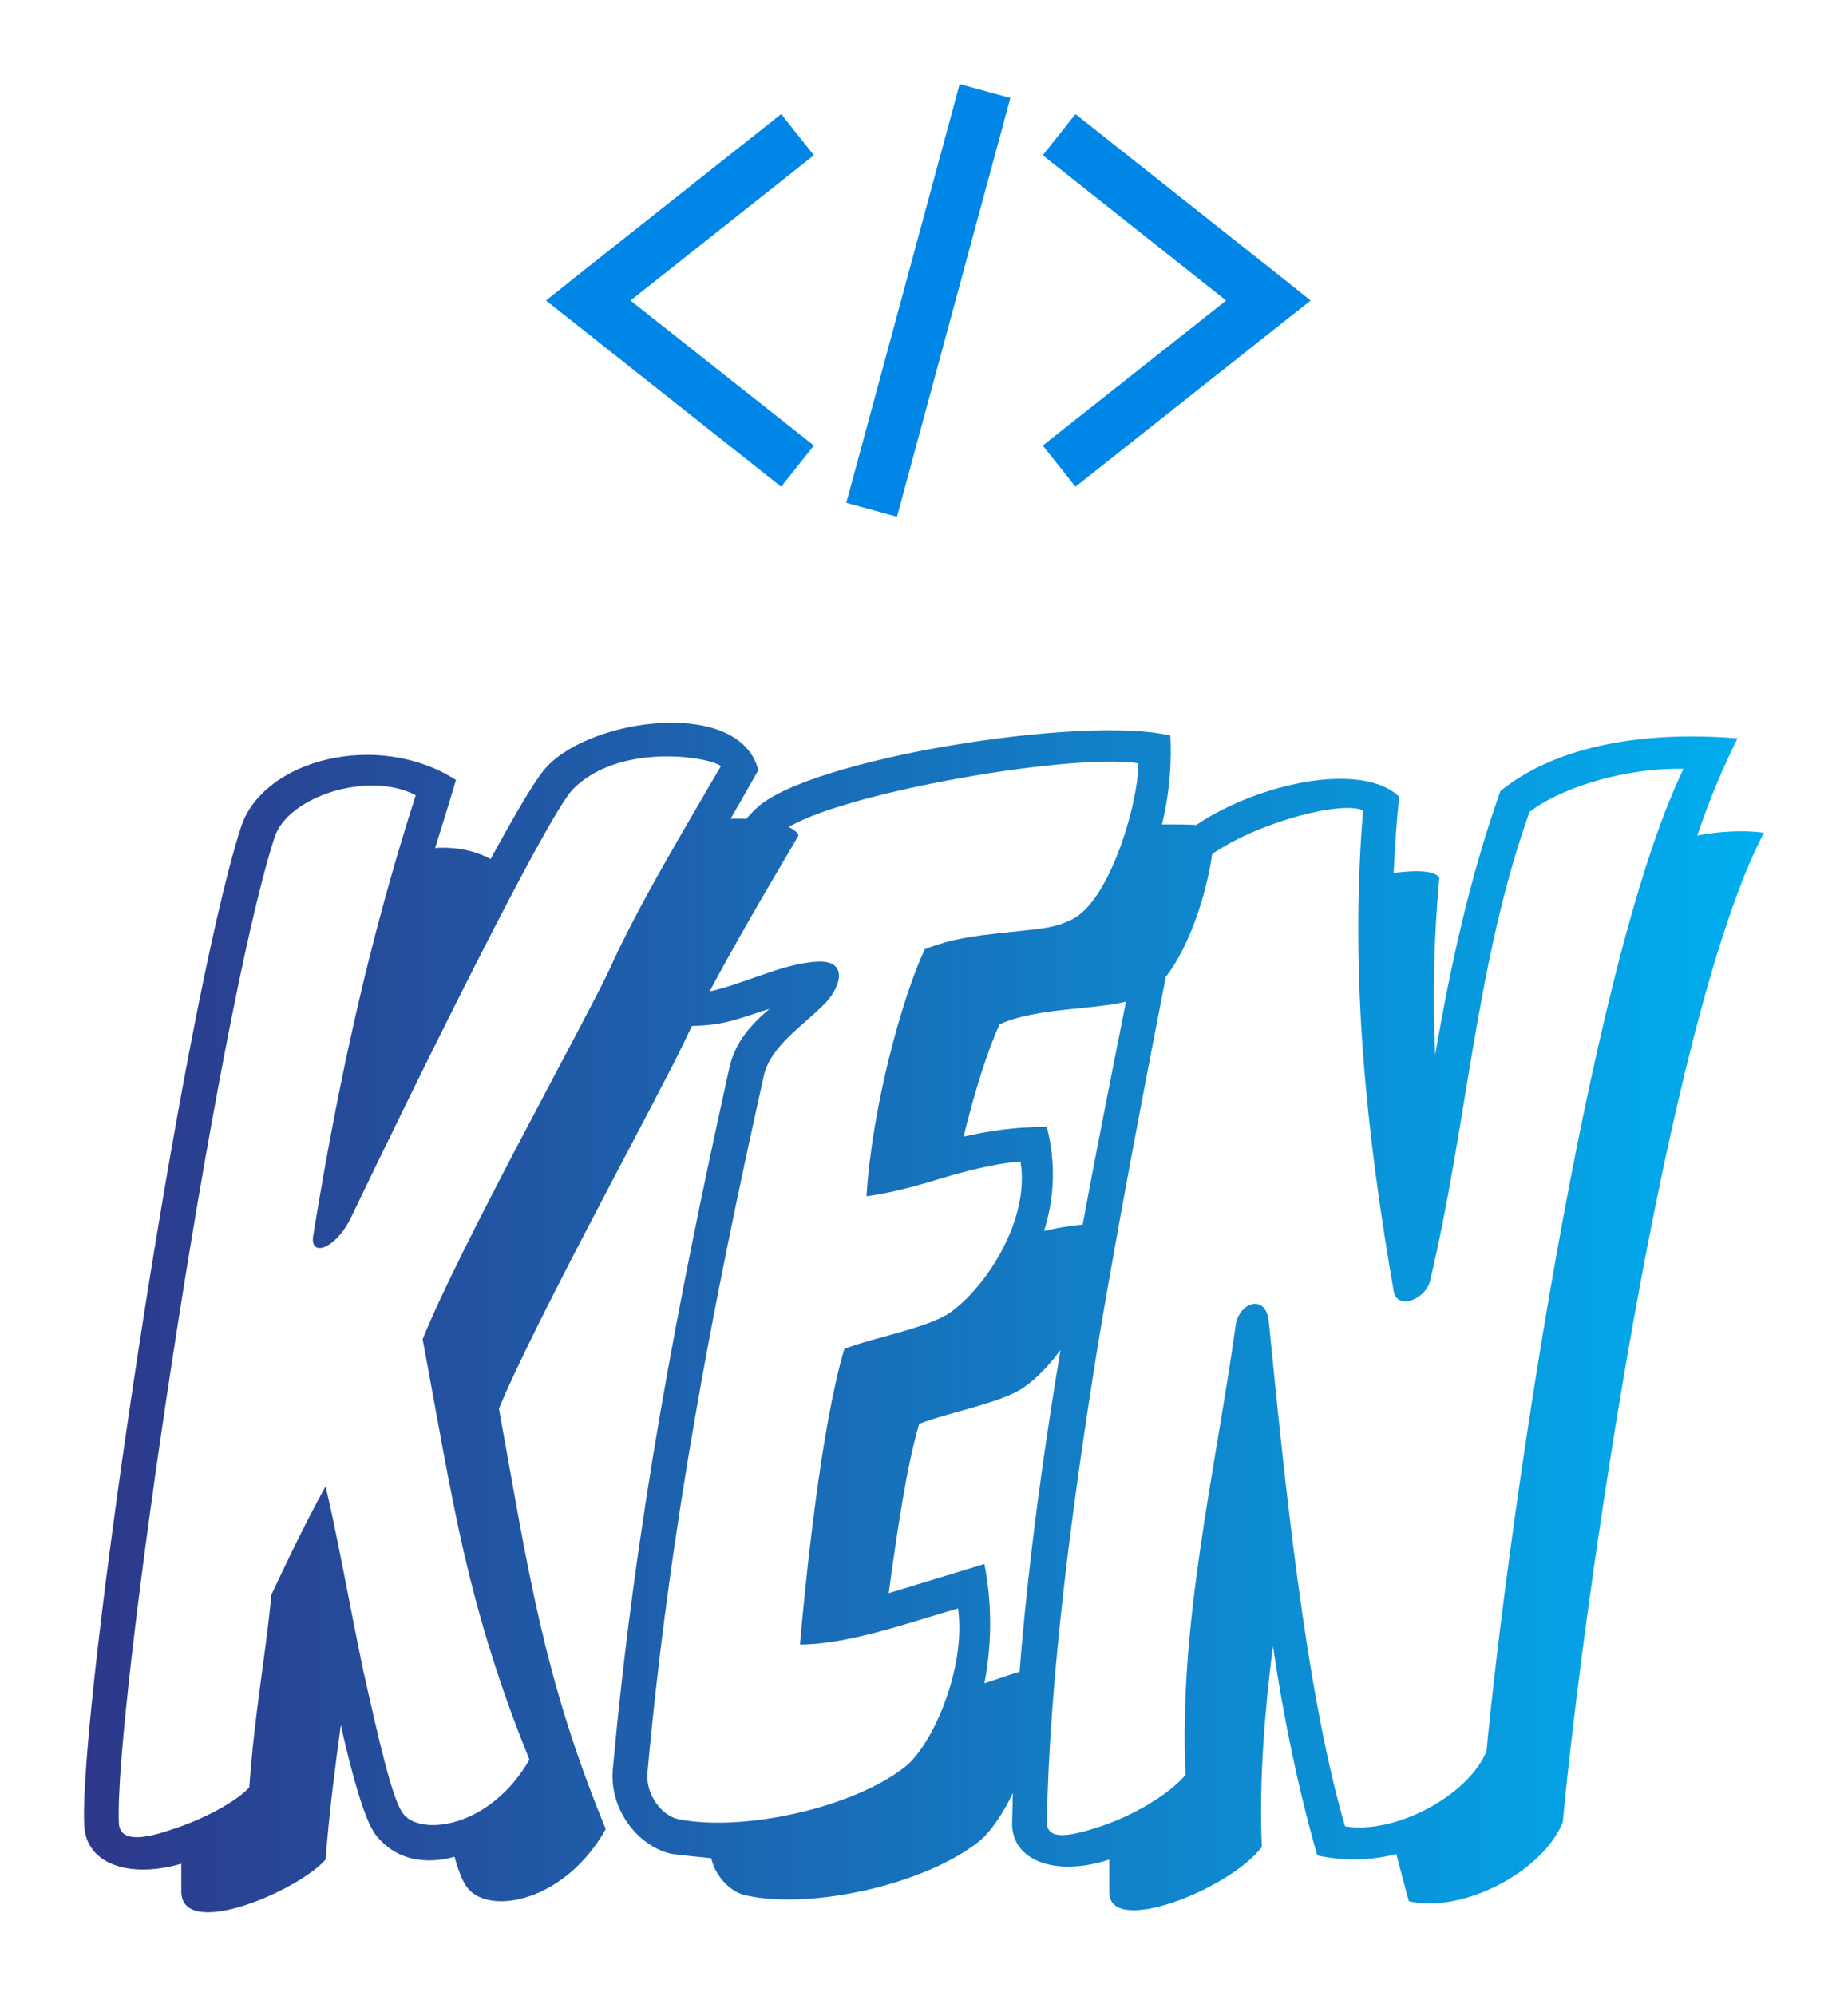 
        <svg xmlns="http://www.w3.org/2000/svg" xmlns:xlink="http://www.w3.org/1999/xlink" version="1.1" width="3033.717" 
        height="3275.792" viewBox="0 -68.948 3033.717 3275.792">
			
			<g transform="scale(13.79) translate(10, 10)">
				<defs id="SvgjsDefs2709"><linearGradient id="SvgjsLinearGradient2714"><stop id="SvgjsStop2715" stop-color="#2d388a" offset="0"></stop><stop id="SvgjsStop2716" stop-color="#00aeef" offset="1"></stop></linearGradient></defs><g id="SvgjsG2710" featureKey="symbolFeature-0" transform="matrix(1.038,0,0,1.038,48.611,-31.155)" fill="#0086e6"><g xmlns="http://www.w3.org/2000/svg" transform="translate(0,-952.362)"><path style="text-indent:0;text-transform:none;direction:ltr;block-progression:tb;baseline-shift:baseline;color:;enable-background:accumulate;" d="m 53.594,977.565 -13,48 5.812,1.594 13,-48 -5.812,-1.594 z m -20.469,3.438 -24,19 -2.969,2.375 2.969,2.344 24,19 3.75,-4.719 -21.031,-16.625 21.031,-16.656 -3.75,-4.719 z m 33.75,0 -3.75,4.719 21.031,16.656 -21.031,16.625 3.75,4.719 24,-19 2.969,-2.344 -2.969,-2.375 -24,-19 z" fill="#0086e6" fill-opacity="1" stroke="none" marker="none" visibility="visible" display="inline" overflow="visible"></path></g></g><g id="SvgjsG2711" featureKey="nameFeature-0" transform="matrix(4.128,0,0,4.128,5.97,37.851)" fill="url(#SvgjsLinearGradient2714)"><path d="M19.16 11.28 c-1.08 1.84 -2.44 4.12 -3.32 6 c-0.72 1.52 -4.28 8 -5.32 10.52 c0.84 4.64 1.28 7.76 3.08 12.12 c-1.16 2.08 -3.36 2.52 -4 1.68 c-0.12 -0.16 -0.24 -0.44 -0.36 -0.88 c-0.88 0.24 -1.72 0.08 -2.28 -0.64 c-0.32 -0.44 -0.68 -1.72 -1 -3.16 c-0.16 1.2 -0.32 2.36 -0.44 3.88 c-0.76 0.88 -4.08 2.32 -4.16 0.96 l0 -0.84 c-1.52 0.44 -2.76 0 -2.8 -1.12 c-0.16 -3.36 2.8 -23.4 4.52 -28.76 c0.64 -1.96 3.96 -2.8 6.2 -1.36 c-0.2 0.68 -0.4 1.32 -0.6 1.96 c0.6 -0.04 1.16 0.08 1.6 0.32 c0.72 -1.32 1.32 -2.36 1.64 -2.68 c1.32 -1.4 5.56 -1.96 6.08 0.12 l-0.8 1.4 c1 -0.04 1.88 0.2 1.96 0.48 z M16.92 9.28 c-0.36 -0.28 -2.96 -0.68 -4.28 0.68 c-0.8 0.88 -4.56 8.52 -6.4 12.36 c-0.44 0.88 -1.16 1.12 -1.08 0.52 c0.72 -4.44 1.6 -8.48 2.96 -12.72 c-1.36 -0.72 -3.72 0.04 -4.08 1.24 c-1.68 5.24 -4.64 25.2 -4.48 28.4 c0.04 0.56 0.76 0.44 1.56 0.16 c0.88 -0.28 1.84 -0.8 2.2 -1.2 c0.16 -2.2 0.44 -3.56 0.64 -5.56 c0.36 -0.76 0.92 -1.96 1.56 -3.12 c0.32 1.32 0.68 3.36 1.08 5.28 c0.44 1.96 0.84 3.76 1.16 4.16 c0.48 0.64 2.48 0.44 3.64 -1.56 c-0.88 -2.16 -1.44 -4.04 -1.88 -5.92 c-0.44 -1.92 -0.76 -3.84 -1.2 -6.2 c1.04 -2.6 4.64 -9.08 5.36 -10.6 c0.84 -1.88 2.2 -4.12 3.24 -5.92 z M31.12 11.04 c0.12 1.04 -0.76 4.32 -2.04 4.88 c-1.04 0.44 -2.84 0.24 -4.12 0.8 c-0.32 0.68 -0.72 1.92 -1.04 3.24 c0.72 -0.16 1.44 -0.28 2.4 -0.28 c0.28 1.08 0.2 2.12 -0.08 3 c0.52 -0.12 1.04 -0.2 1.48 -0.2 c0.4 1.76 -0.92 3.92 -2.08 4.72 c-0.64 0.44 -2.2 0.72 -3 1.04 c-0.36 1.2 -0.64 3.12 -0.88 4.88 l2.76 -0.84 c0.24 1.24 0.2 2.4 0 3.44 c0.48 -0.16 0.92 -0.32 1.4 -0.44 c0.4 1.92 -0.72 4.32 -1.56 5 c-1.56 1.24 -4.8 1.96 -6.68 1.56 c-0.48 -0.08 -0.92 -0.56 -1.04 -1.08 c-0.4 -0.04 -0.8 -0.08 -1.12 -0.12 c-0.96 -0.2 -1.8 -1.24 -1.72 -2.4 c0.64 -7.08 1.88 -13.56 3.36 -20.24 c0.16 -0.76 0.64 -1.28 1.16 -1.72 c-0.28 0.08 -0.6 0.2 -0.88 0.28 c-0.52 0.16 -0.96 0.24 -2 0.2 c0.08 -2.44 1.28 -5.08 2.48 -6.24 c1.44 -1.44 9.44 -2.72 11.96 -2.12 c0.04 0.64 0 1.6 -0.24 2.56 c0.64 0 1.16 0 1.48 0.08 z M28.96 9.2 c-2 -0.32 -9.24 0.96 -10.36 2.04 c-0.96 0.92 -1.96 3.12 -2.12 4.56 c1.04 -0.2 2.12 -0.8 3.16 -0.88 c0.96 -0.08 0.76 0.68 0.32 1.16 c-0.6 0.64 -1.6 1.24 -1.8 2.12 c-1.48 6.64 -2.72 13.08 -3.36 20.12 c-0.04 0.64 0.44 1.24 0.92 1.32 c1.84 0.36 5 -0.32 6.52 -1.52 c0.76 -0.6 1.76 -2.8 1.52 -4.56 c-1.4 0.4 -3.16 1.04 -4.56 1.04 c0.16 -1.8 0.6 -6.24 1.28 -8.52 c0.8 -0.32 2.4 -0.6 3.04 -1.04 c1.08 -0.76 2.32 -2.72 2.04 -4.36 c-0.6 0.04 -1.28 0.2 -2 0.4 c-0.8 0.24 -1.56 0.48 -2.44 0.6 c0.16 -2.6 1.04 -5.76 1.68 -7.12 c1.08 -0.44 2.2 -0.44 3.36 -0.6 c0.32 -0.04 0.6 -0.12 0.84 -0.24 c1.12 -0.48 1.96 -3.36 1.96 -4.52 z M47 11.2 c-2.84 5.44 -5.24 22.48 -5.8 28.52 c-0.6 1.48 -2.96 2.64 -4.44 2.28 c-0.12 -0.44 -0.24 -0.88 -0.36 -1.36 c-0.76 0.2 -1.56 0.2 -2.28 0.04 c-0.52 -1.8 -0.96 -3.88 -1.28 -6.04 c-0.24 1.92 -0.4 3.84 -0.32 5.8 c-0.96 1.24 -4.44 2.6 -4.4 1.28 l0 -0.92 c-1.6 0.52 -2.84 0 -2.8 -1.08 c0.16 -9.04 2.24 -18.24 3.96 -27.08 c0.4 -2.08 5.68 -3.92 7.2 -2.48 c-0.08 0.76 -0.12 1.48 -0.16 2.2 c0.64 -0.08 1.12 -0.08 1.32 0.12 c-0.16 1.76 -0.2 3.44 -0.12 5.12 c0.44 -2.56 1 -5.12 1.88 -7.6 c1.48 -1.2 3.84 -1.76 6.84 -1.52 c-0.4 0.8 -0.8 1.72 -1.16 2.8 c0.64 -0.12 1.32 -0.16 1.92 -0.08 z M44.68 9.36 c-1.56 -0.04 -3.44 0.48 -4.44 1.24 c-1.56 4.36 -1.8 9.08 -2.88 13.56 c-0.16 0.52 -0.96 0.8 -1.04 0.24 c-0.76 -4.4 -1.28 -9 -0.88 -13.84 c-0.8 -0.4 -4.92 0.88 -5.2 2.28 c-0.72 3.72 -1.64 8.32 -2.44 13.08 c-0.76 4.72 -1.4 9.6 -1.48 13.8 c0 0.56 0.72 0.4 1.56 0.12 c0.96 -0.32 1.96 -0.92 2.44 -1.48 c-0.2 -4.36 0.84 -8.64 1.44 -12.92 c0.08 -0.72 0.88 -0.96 0.96 -0.16 c0.44 4.4 1.04 10.6 2.2 14.56 c1.4 0.24 3.52 -0.84 4.08 -2.16 c0.56 -5.96 2.88 -22.52 5.68 -28.32 z"></path></g>
			</g>
		</svg>
	